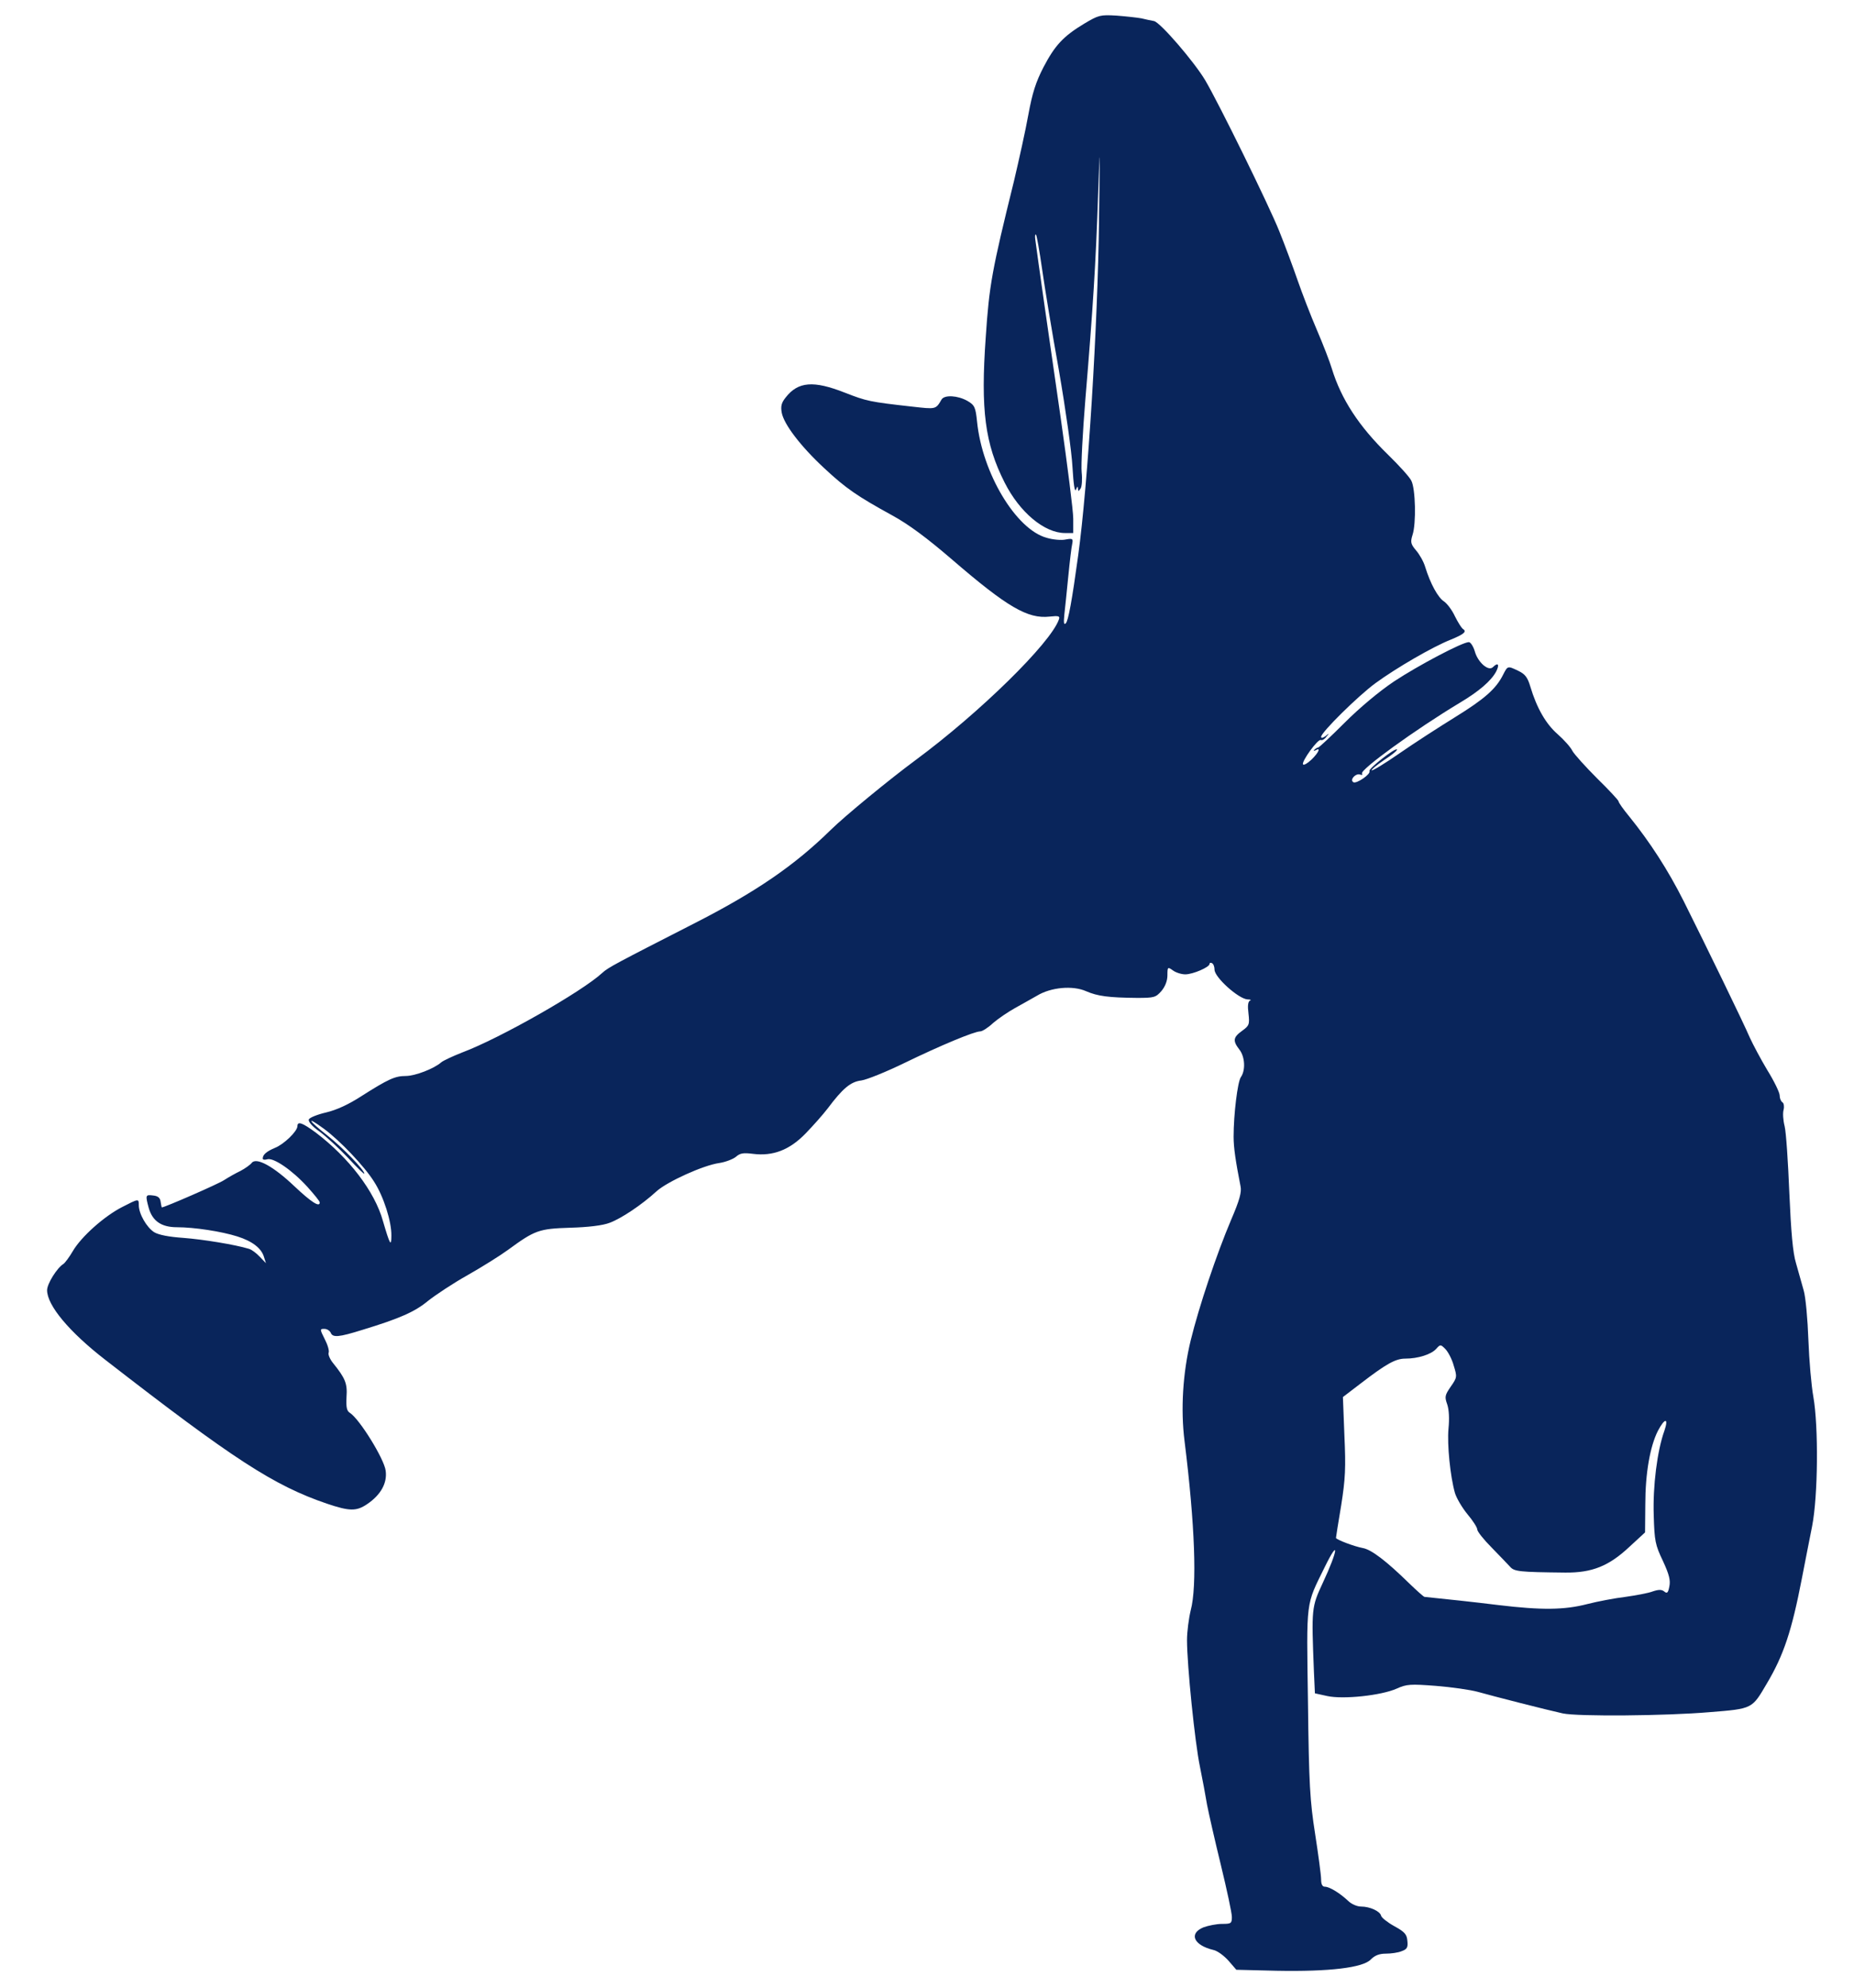 <?xml version="1.0" standalone="no"?>
<!DOCTYPE svg PUBLIC "-//W3C//DTD SVG 20010904//EN"
 "http://www.w3.org/TR/2001/REC-SVG-20010904/DTD/svg10.dtd">
<svg version="1.0" xmlns="http://www.w3.org/2000/svg"
 width="748pt" height="802pt" viewBox="0 0 748 802"
 preserveAspectRatio="xMidYMid meet">
<g transform="translate(0,802) scale(0.1,-0.1)"
fill="#09255b" stroke="none">
<path d="M4375 7925 c-85 -51 -119 -88 -165 -176 -31 -60 -45 -104 -61 -191
-11 -62 -38 -183 -58 -268 -89 -360 -100 -420 -114 -630 -21 -294 -3 -430 76
-586 61 -121 161 -204 244 -204 l33 0 0 58 c0 31 -23 212 -50 402 -47 324 -95
660 -103 723 -2 15 -1 24 3 20 3 -4 14 -66 24 -136 10 -71 40 -255 68 -410 27
-156 52 -331 55 -392 4 -68 9 -102 14 -90 5 13 8 15 8 5 1 -13 2 -13 11 0 5 8
7 38 4 65 -3 28 4 160 15 295 31 370 42 551 51 815 8 229 8 225 4 -95 -5 -422
-45 -1067 -84 -1350 -25 -183 -40 -264 -50 -274 -8 -8 -9 2 -6 34 3 25 10 95
16 155 6 61 13 120 16 132 4 20 1 22 -26 17 -17 -4 -52 -1 -78 7 -123 34 -259
260 -280 468 -6 59 -10 67 -39 84 -39 22 -92 25 -104 6 -24 -41 -22 -40 -120
-29 -170 19 -183 22 -270 56 -127 50 -189 45 -239 -19 -17 -21 -21 -35 -16
-62 9 -47 77 -136 172 -224 87 -81 132 -112 274 -190 66 -36 140 -91 240 -177
225 -194 307 -241 395 -231 37 4 42 2 37 -12 -34 -96 -320 -376 -577 -566
-107 -79 -286 -226 -344 -283 -146 -143 -300 -249 -551 -377 -315 -161 -346
-177 -370 -199 -82 -76 -415 -265 -565 -321 -38 -15 -77 -33 -85 -40 -28 -25
-105 -55 -143 -55 -43 0 -70 -12 -180 -82 -51 -33 -99 -55 -141 -65 -35 -8
-67 -21 -70 -28 -3 -9 13 -28 43 -49 27 -20 78 -67 115 -106 36 -39 66 -68 66
-64 0 15 -87 105 -149 154 -78 61 -89 82 -14 27 64 -47 164 -152 202 -213 39
-60 71 -162 70 -218 0 -47 -6 -37 -34 59 -33 119 -138 256 -270 356 -54 40
-75 48 -75 27 0 -21 -55 -74 -91 -88 -33 -14 -49 -27 -49 -43 0 -5 8 -6 18 -3
25 8 100 -43 162 -111 27 -30 50 -58 50 -63 0 -21 -34 1 -102 65 -84 80 -153
118 -172 95 -6 -8 -27 -23 -46 -33 -19 -9 -49 -26 -66 -37 -24 -16 -240 -110
-251 -110 -1 0 -3 10 -5 23 -2 16 -11 23 -30 25 -31 4 -32 2 -18 -50 15 -53
51 -78 114 -78 70 0 180 -17 243 -37 61 -19 98 -48 108 -83 l8 -25 -25 26
c-14 15 -33 29 -44 32 -56 17 -185 38 -264 44 -58 4 -100 12 -118 23 -30 19
-62 74 -62 109 0 27 0 27 -68 -8 -72 -37 -164 -119 -198 -177 -14 -24 -31 -47
-38 -52 -26 -16 -66 -80 -66 -106 0 -61 89 -168 235 -281 518 -402 680 -507
894 -580 92 -31 119 -31 162 -2 55 37 82 85 75 135 -6 48 -106 209 -144 233
-13 8 -16 22 -14 64 4 55 -5 76 -55 138 -12 15 -20 34 -17 41 3 8 -4 32 -16
55 -20 40 -20 41 -1 41 10 0 21 -7 25 -15 8 -21 32 -19 128 11 151 46 212 73
265 117 29 23 101 71 160 104 60 34 133 80 163 102 108 79 124 85 250 89 73 2
132 9 160 20 46 17 129 72 190 128 43 38 187 104 252 113 26 4 56 16 67 25 17
15 30 17 69 12 80 -10 147 15 212 82 31 32 71 77 90 102 60 80 92 107 135 112
22 3 101 35 175 71 144 70 281 127 305 127 8 0 32 15 52 34 21 18 61 45 88 60
28 15 67 38 89 50 56 34 144 42 198 18 46 -20 91 -26 206 -27 69 0 75 2 98 28
15 18 24 41 24 63 0 34 1 35 22 20 12 -9 35 -16 50 -16 31 0 98 29 98 42 0 5
5 6 10 3 6 -3 10 -15 10 -26 0 -31 97 -118 133 -120 12 0 17 -3 10 -5 -8 -4
-10 -21 -6 -52 5 -44 3 -49 -26 -70 -36 -26 -38 -40 -11 -75 23 -29 26 -84 6
-112 -13 -20 -29 -149 -29 -240 0 -44 8 -98 28 -200 5 -23 -4 -56 -38 -135
-59 -139 -130 -351 -163 -486 -32 -131 -41 -279 -25 -406 42 -337 51 -586 25
-683 -8 -33 -15 -87 -15 -120 0 -102 32 -415 52 -510 10 -49 23 -119 29 -155
7 -36 32 -146 56 -244 24 -99 44 -192 44 -208 0 -26 -3 -28 -40 -28 -22 0 -56
-7 -75 -14 -60 -25 -39 -72 40 -91 16 -3 43 -23 61 -43 l32 -37 163 -4 c211
-4 349 12 380 46 16 16 34 23 60 23 21 0 50 4 64 10 22 8 26 15 23 42 -2 26
-11 36 -53 59 -27 15 -51 34 -53 42 -4 18 -45 37 -81 37 -16 0 -39 10 -52 23
-33 31 -75 57 -94 57 -10 0 -15 10 -15 30 0 16 -11 98 -24 182 -21 135 -25
197 -29 531 -6 421 -10 388 68 547 60 122 53 66 -8 -64 -46 -99 -46 -102 -36
-358 l4 -88 50 -11 c64 -14 217 2 280 30 40 18 55 19 159 11 63 -5 139 -16
168 -24 60 -17 283 -74 343 -87 60 -13 418 -10 592 5 175 14 171 13 231 115
69 116 101 214 142 426 12 61 30 155 41 209 24 123 26 402 5 522 -8 44 -17
147 -20 229 -3 83 -11 173 -19 200 -8 28 -22 77 -31 110 -13 42 -20 126 -27
285 -5 124 -13 244 -19 268 -6 23 -8 53 -4 66 3 13 1 27 -5 30 -6 4 -11 16
-11 28 0 11 -22 57 -50 102 -27 45 -58 104 -70 130 -25 59 -178 373 -267 551
-64 127 -136 238 -220 342 -24 29 -43 56 -43 61 0 4 -39 46 -86 92 -47 47 -92
97 -100 111 -7 15 -34 45 -60 68 -47 41 -84 105 -110 192 -11 37 -21 50 -48
63 -44 21 -43 21 -62 -16 -28 -56 -74 -97 -194 -171 -63 -39 -164 -104 -223
-145 -59 -41 -110 -72 -113 -69 -3 2 20 21 51 42 31 20 54 39 51 42 -7 8 -116
-78 -111 -87 7 -12 -53 -53 -65 -45 -16 10 10 37 27 31 8 -3 11 -2 8 4 -9 15
216 178 394 285 79 47 127 89 147 126 15 29 8 39 -13 18 -18 -18 -61 20 -73
64 -6 20 -17 37 -24 37 -26 0 -204 -94 -301 -158 -60 -40 -140 -107 -200 -167
-55 -55 -103 -100 -107 -100 -3 0 -10 -4 -15 -9 -5 -5 -3 -6 5 -2 22 13 12
-10 -17 -38 -16 -15 -31 -24 -34 -19 -7 11 61 105 72 98 5 -2 15 3 22 13 13
15 12 16 -3 3 -11 -8 -18 -9 -18 -3 0 18 150 166 220 217 85 62 230 146 303
175 56 23 66 33 48 44 -5 4 -19 26 -31 50 -11 24 -31 51 -44 60 -24 15 -55 71
-76 139 -6 21 -23 51 -37 67 -22 26 -23 34 -14 63 15 45 12 186 -5 218 -7 15
-50 62 -94 105 -118 115 -189 224 -227 348 -8 27 -35 97 -60 155 -25 58 -60
149 -78 201 -18 52 -51 141 -74 198 -42 105 -244 516 -299 609 -45 75 -181
233 -206 238 -12 2 -34 7 -51 11 -16 3 -61 8 -100 11 -66 4 -73 2 -130 -32z
m1490 -5413 c14 -45 14 -48 -12 -85 -24 -35 -25 -41 -14 -72 7 -21 9 -57 5
-97 -6 -64 7 -193 26 -260 6 -20 28 -58 50 -85 22 -26 40 -54 40 -62 0 -8 26
-41 58 -73 31 -32 65 -67 74 -77 17 -20 37 -22 223 -24 108 -1 176 26 259 104
l63 58 1 113 c0 125 19 234 51 297 28 53 44 53 26 0 -29 -80 -47 -224 -43
-341 3 -104 6 -119 37 -184 26 -56 31 -79 26 -103 -5 -26 -9 -30 -21 -20 -10
8 -22 8 -46 0 -18 -7 -68 -16 -110 -22 -42 -5 -111 -18 -154 -29 -93 -24 -184
-25 -359 -4 -105 13 -201 23 -298 33 -4 1 -31 25 -61 54 -92 90 -153 137 -188
143 -33 6 -108 34 -108 41 0 2 9 61 21 131 17 108 19 151 13 282 l-6 155 72
55 c103 79 140 100 180 100 51 0 104 17 124 39 17 19 18 19 37 0 11 -11 27
-41 34 -67z"/>
</g>
</svg>

